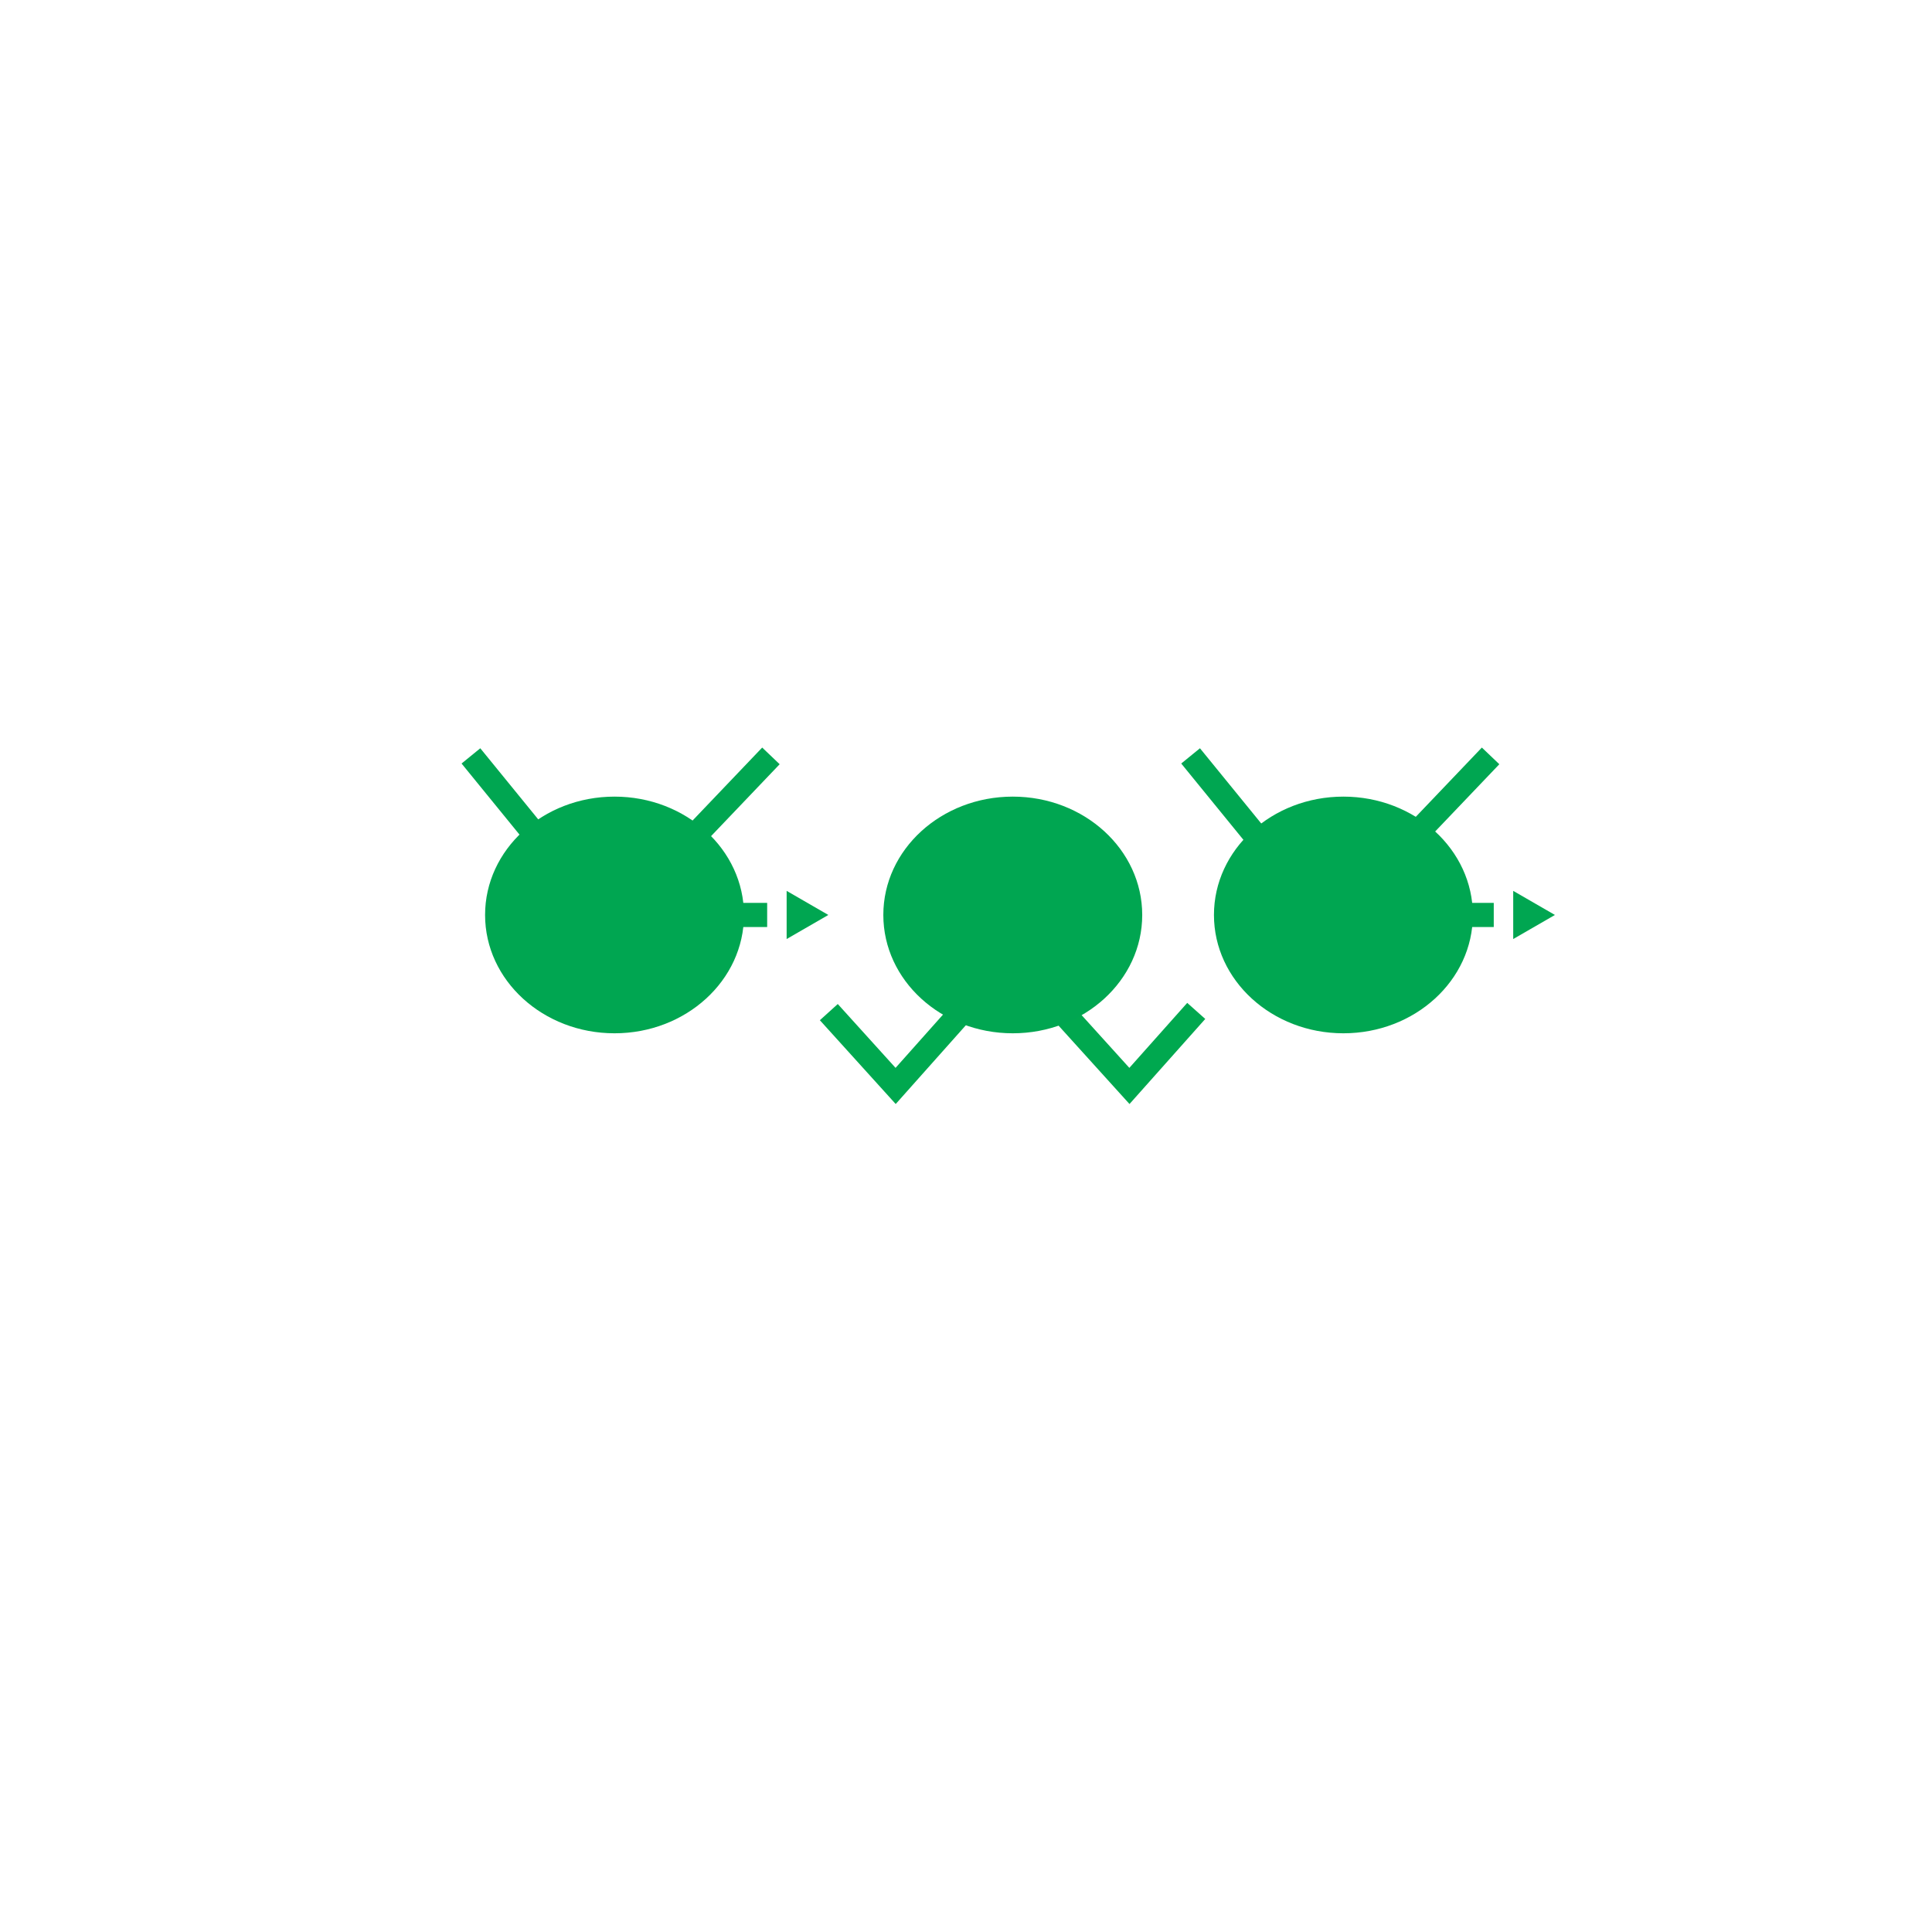 <?xml version="1.0" encoding="utf-8"?>
<!-- Generator: Adobe Illustrator 16.0.0, SVG Export Plug-In . SVG Version: 6.00 Build 0)  -->
<!DOCTYPE svg PUBLIC "-//W3C//DTD SVG 1.1//EN" "http://www.w3.org/Graphics/SVG/1.1/DTD/svg11.dtd">
<svg version="1.1" id="Version_1.0" xmlns="http://www.w3.org/2000/svg" xmlns:xlink="http://www.w3.org/1999/xlink" x="0px"
	 y="0px" width="400px" height="400px" viewBox="0 0 400 400" enable-background="new 0 0 400 400" xml:space="preserve">
<g id="mod1">
	<g>
		<line fill="none" stroke="#00A651" stroke-width="5" stroke-miterlimit="8" x1="261.167" y1="174.5" x2="246.5" y2="156.5"/>
		<line fill="none" stroke="#00A651" stroke-width="5" stroke-miterlimit="8" x1="292.584" y1="173.3" x2="308.611" y2="156.5"/>
		<path fill="#00A651" d="M278.135,164.932c-14.801,0-26.799,10.968-26.799,24.5c0,13.531,11.998,24.5,26.799,24.5
			c14.805,0,26.803-10.969,26.803-24.5C304.938,175.9,292.938,164.932,278.135,164.932L278.135,164.932z"/>
		<g>
			<g>
				
					<line fill="none" stroke="#00A651" stroke-width="5" stroke-miterlimit="8" stroke-dasharray="10,10" x1="279.266" y1="189.432" x2="314.754" y2="189.432"/>
				<g>
					<polygon fill="#00A651" points="313.295,194.418 321.931,189.432 313.295,184.445 					"/>
				</g>
			</g>
		</g>
	</g>
	<g>
		<polyline fill="none" stroke="#00A84F" stroke-width="5" stroke-miterlimit="10" points="171.598,209.549 185.431,224.833 
			199.264,209.299 		"/>
		<polyline fill="none" stroke="#00A84F" stroke-width="5" stroke-miterlimit="10" points="220.003,209.549 233.836,224.833 
			247.669,209.299 		"/>
		<path fill="#00A651" d="M209.686,164.932c-14.806,0-26.803,10.968-26.803,24.5c0,13.531,11.998,24.5,26.803,24.5
			c14.801,0,26.799-10.969,26.799-24.5C236.482,175.9,224.484,164.932,209.686,164.932L209.686,164.932z"/>
	</g>
	<g>
		<line fill="none" stroke="#00A651" stroke-width="5" stroke-miterlimit="8" x1="112.167" y1="174.5" x2="97.5" y2="156.5"/>
		<line fill="none" stroke="#00A651" stroke-width="5" stroke-miterlimit="8" x1="143.583" y1="173.3" x2="159.612" y2="156.5"/>
		<path fill="#00A651" d="M127.231,164.932c-14.803,0-26.8,10.968-26.8,24.5c0,13.531,11.998,24.5,26.8,24.5
			c14.802,0,26.802-10.969,26.802-24.5C154.033,175.9,142.034,164.932,127.231,164.932L127.231,164.932z"/>
		<g>
			<g>
				
					<line fill="none" stroke="#00A651" stroke-width="5" stroke-miterlimit="8" stroke-dasharray="10,10" x1="128.833" y1="189.432" x2="164.324" y2="189.432"/>
				<g>
					<polygon fill="#00A651" points="162.865,194.418 171.5,189.432 162.865,184.445 					"/>
				</g>
			</g>
		</g>
	</g>
</g>
</svg>
